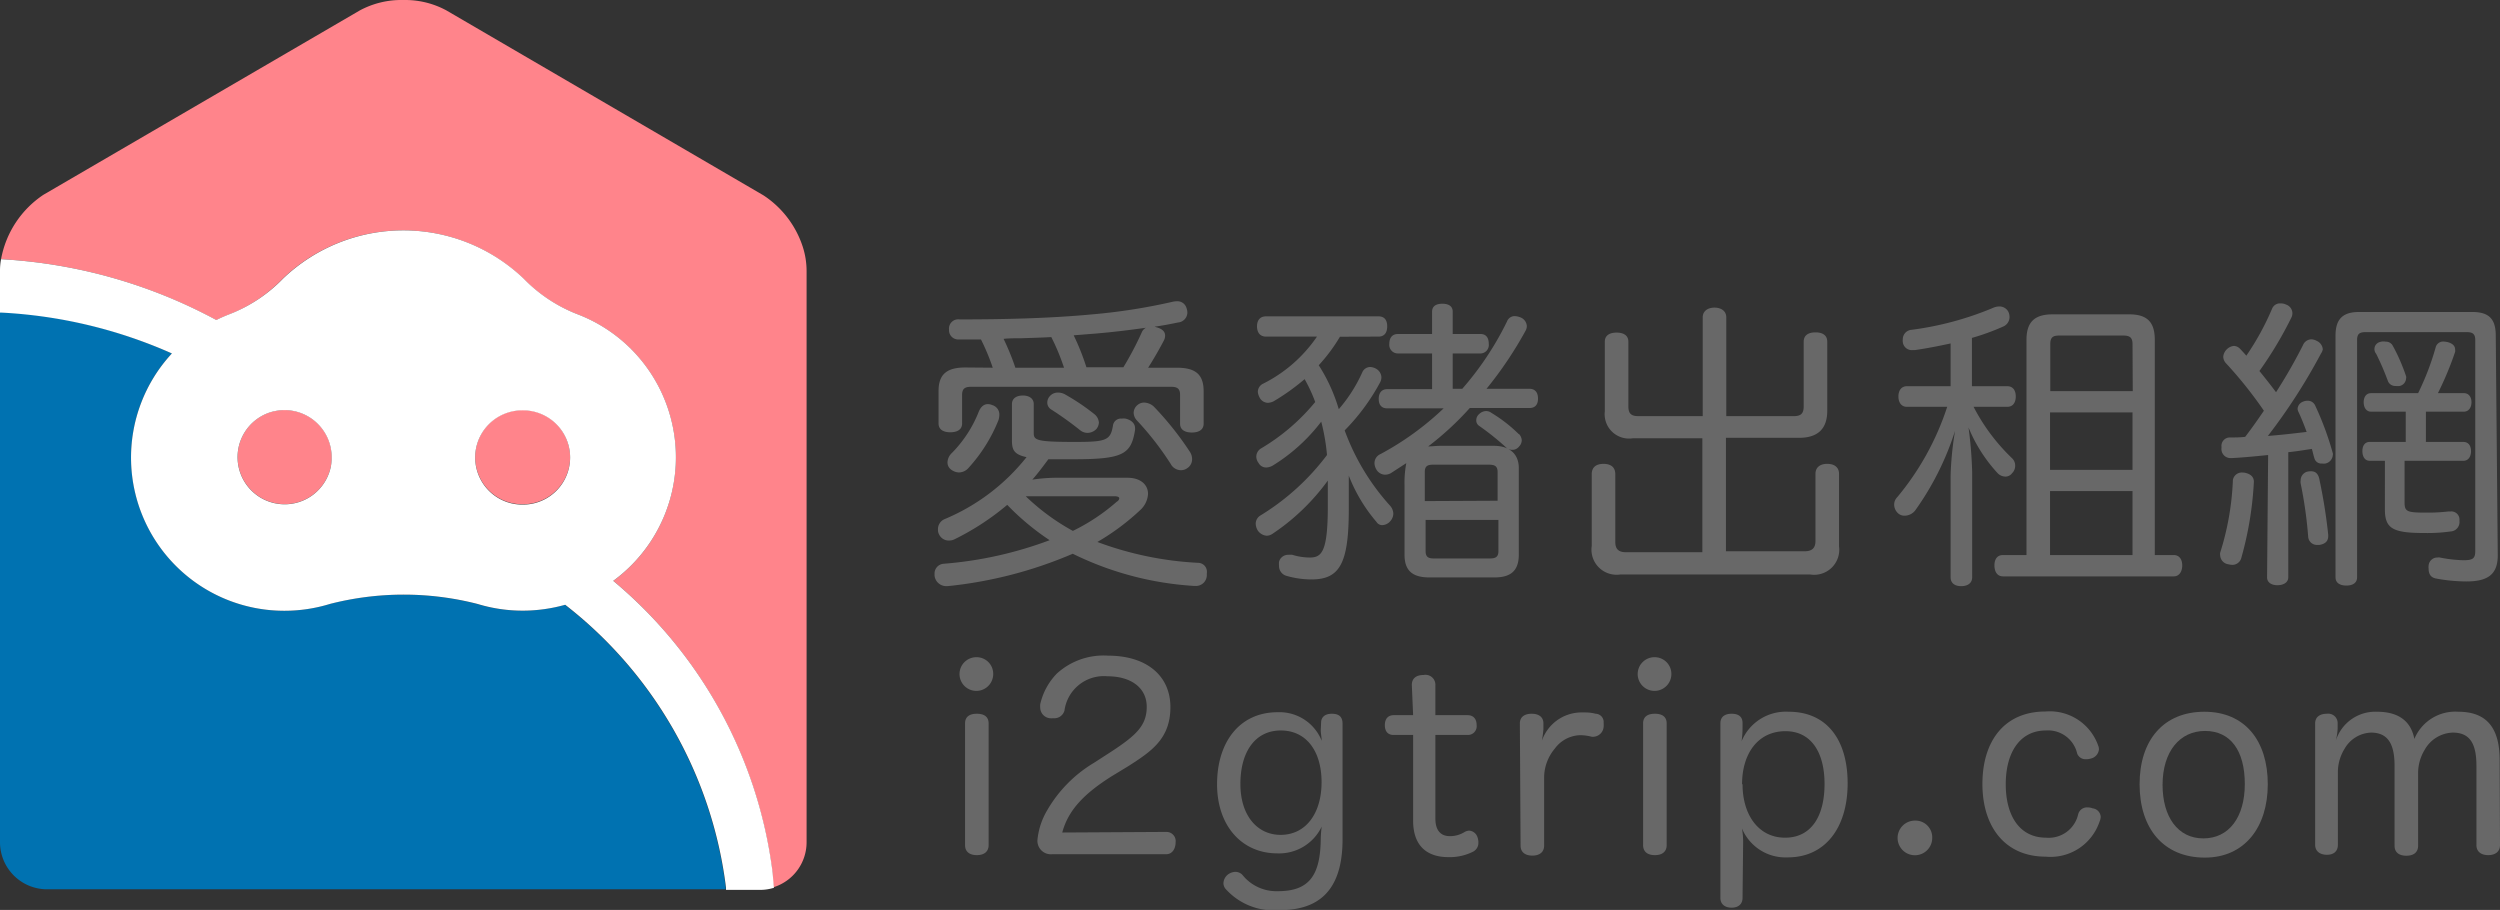 <svg xmlns="http://www.w3.org/2000/svg" viewBox="0 0 212.19 77.23"><rect x="0" y="0" width="212.19" height="77.23" fill="#333333" stroke="none"/><defs><style>.cls-1{fill:#215ea4;}.cls-2{fill:#fff;}.cls-3{fill:#ff848b;}.cls-4{fill:#0072b1;}.cls-5{fill:none;}.cls-6{fill:#686868;}</style></defs><title>logo</title><g id="圖層_2" data-name="圖層 2"><g id="圖層_7" data-name="圖層 7"><polygon class="cls-1" points="27.08 55.95 27.09 55.95 27.09 55.95 27.08 55.95"/><polygon class="cls-2" points="34.26 0 34.25 0 34.26 0 34.26 0"/><path class="cls-3" d="M34.46,0h0Z"/><path class="cls-3" d="M68.13,20.93a8.28,8.28,0,0,0-3.33-4.35L37.9.89A7.34,7.34,0,0,0,34.46,0h-.28a7.44,7.44,0,0,0-3.65.89L3.69,16.53A8.37,8.37,0,0,0,.09,22a43.46,43.46,0,0,1,18.27,5.17c.27-.14.55-.26.83-.38l.53-.21A12.72,12.72,0,0,0,24,23.65a14.78,14.78,0,0,1,20.43,0,12.85,12.85,0,0,0,4.31,2.92l.53.21A13,13,0,0,1,52.05,49.3,38.44,38.44,0,0,1,65.55,74h0c0,.44.08.92.09,1.31a4,4,0,0,0,2.82-3.82V23A6.71,6.71,0,0,0,68.13,20.93Z"/><path class="cls-3" d="M24.15,34.8a4.16,4.16,0,0,0-1.23.19,4,4,0,1,0,5.16,4.62,4.15,4.15,0,0,0,.08-.79A4,4,0,0,0,24.15,34.8Z"/><path class="cls-3" d="M44.39,34.8h-.06a4,4,0,0,0,0,8h.06a4,4,0,0,0,0-8Z"/><polygon class="cls-4" points="40.5 51.26 40.5 51.26 40.51 51.26 40.5 51.26"/><polygon class="cls-5" points="40.5 51.26 40.5 51.26 40.51 51.26 40.5 51.26"/><path class="cls-5" d="M44.39,34.8h-.06a4,4,0,0,0,0,8h.06a4,4,0,0,0,0-8Z"/><path class="cls-5" d="M24.15,34.8a4.16,4.16,0,0,0-1.23.19,4,4,0,1,0,5.16,4.62,4.15,4.15,0,0,0,.08-.79A4,4,0,0,0,24.15,34.8Z"/><path class="cls-4" d="M47.94,51.33a13.34,13.34,0,0,1-3.61.5,13.1,13.1,0,0,1-3.83-.57,25.24,25.24,0,0,0-12.53,0h0A13,13,0,0,1,11.13,38.82,12.94,12.94,0,0,1,14.59,30,40.73,40.73,0,0,0,.08,26.48H0v45a4,4,0,0,0,4,4H61.59v-.2A36,36,0,0,0,47.94,51.33Z"/><path class="cls-2" d="M65.57,74h0A38.44,38.44,0,0,0,52.05,49.3a13,13,0,0,0-2.76-22.52l-.53-.21a12.85,12.85,0,0,1-4.31-2.92,14.78,14.78,0,0,0-20.43,0,12.72,12.72,0,0,1-4.3,2.92l-.53.21c-.28.12-.56.24-.83.38A43.46,43.46,0,0,0,.09,22,5.28,5.28,0,0,0,0,23v3.53H.08A40.73,40.73,0,0,1,14.59,30a13,13,0,0,0,9.56,21.84A13.1,13.1,0,0,0,28,51.26h0a25.24,25.24,0,0,1,12.53,0h0a13.1,13.1,0,0,0,3.83.57,13.34,13.34,0,0,0,3.61-.5,36,36,0,0,1,13.65,24v.2h2.88a3.94,3.94,0,0,0,1.19-.18C65.65,74.93,65.61,74.45,65.57,74ZM28.08,39.61A4,4,0,1,1,22.92,35a4.16,4.16,0,0,1,1.23-.19,4,4,0,0,1,4,4A4.15,4.15,0,0,1,28.08,39.61Zm16.31,3.22h-.06a4,4,0,0,1,0-8h.06a4,4,0,0,1,0,8Z"/><path class="cls-6" d="M95.69,40.55c1.15,0,1.75.62,1.75,1.36a2,2,0,0,1-.67,1.39A19.72,19.72,0,0,1,93.14,46a28.46,28.46,0,0,0,8.54,1.77.76.76,0,0,1,.75.88v.18a.92.92,0,0,1-1,.9h-.1A27,27,0,0,1,91.05,47a36.06,36.06,0,0,1-10.63,2.75h-.1a1,1,0,0,1-1-.9v-.15a.83.83,0,0,1,.77-.85,32.94,32.94,0,0,0,9-2,21.22,21.22,0,0,1-3.6-3A21.94,21.94,0,0,1,81,45.78a1.07,1.07,0,0,1-.44.1.91.91,0,0,1-.84-.49.82.82,0,0,1-.11-.44.93.93,0,0,1,.52-.87,17.47,17.47,0,0,0,7-5.28c-1.11-.23-1.24-.67-1.24-1.44V34.3c0-.49.39-.73.93-.73s.92.26.92.73v2.44c0,.62.19.77,3.51.77,2.62,0,3-.13,3.21-1.36a.68.68,0,0,1,.75-.62,1.09,1.09,0,0,1,.31,0c.46.1.82.38.82.82v.13c-.33,2.08-1,2.5-5.22,2.5-.85,0-1.55,0-2.14,0-.44.59-.87,1.18-1.36,1.73a14.48,14.48,0,0,1,2.34-.16ZM84.26,31.21a18.37,18.37,0,0,0-1-2.4H81.4a.78.78,0,0,1-.85-.82.79.79,0,0,1,.9-.88c3.94,0,7.8-.1,11.28-.43a49.92,49.92,0,0,0,6.77-1.06,1.65,1.65,0,0,1,.38-.05.8.8,0,0,1,.83.59,1.15,1.15,0,0,1,.07.39.86.86,0,0,1-.79.82c-.62.13-1.29.26-2,.36l.28.08c.44.15.62.38.62.67a.88.88,0,0,1-.1.41c-.36.69-.83,1.52-1.34,2.32h2.44c1.57,0,2.27.56,2.27,2v2.75c0,.54-.44.75-1,.75s-1-.21-1-.75V33.5c0-.52-.26-.67-.75-.67h-17c-.49,0-.75.15-.75.67v2.44c0,.54-.44.75-1,.75s-1-.21-1-.75V33.19c0-1.42.7-2,2.27-2Zm.56,4a1.48,1.48,0,0,1-.07.44,13.41,13.41,0,0,1-2.55,4.07,1.1,1.1,0,0,1-.8.38,1.15,1.15,0,0,1-.72-.28.73.73,0,0,1-.26-.57,1.13,1.13,0,0,1,.36-.79A10.46,10.46,0,0,0,83.05,35c.2-.52.49-.7.8-.7a.9.9,0,0,1,.36.08A.83.83,0,0,1,84.82,35.22Zm5.49-4a18.7,18.7,0,0,0-1.08-2.6c-.85.05-1.73.07-2.58.1-.49,0-1,0-1.47.05a20.85,20.85,0,0,1,1,2.45ZM87.06,42.12a18.7,18.7,0,0,0,4,2.94,16.68,16.68,0,0,0,3.73-2.48A.38.38,0,0,0,95,42.3c0-.1-.13-.18-.38-.18Zm5.85-6.95a1,1,0,0,1,.36.7.94.94,0,0,1-.21.54,1.06,1.06,0,0,1-.75.33,1,1,0,0,1-.64-.23,28,28,0,0,0-2.44-1.75.68.68,0,0,1-.34-.59.81.81,0,0,1,.21-.54.89.89,0,0,1,.69-.31,1.23,1.23,0,0,1,.65.18A18.37,18.37,0,0,1,92.91,35.17Zm2.44-4a27.52,27.52,0,0,0,1.55-2.94.77.77,0,0,1,.36-.41c-1.29.18-2.71.36-4.25.49l-1.88.15a20.39,20.39,0,0,1,1.08,2.71Zm1.78,3a1.26,1.26,0,0,1,.87.41,26.23,26.23,0,0,1,3,3.78,1.13,1.13,0,0,1,.18.62.9.9,0,0,1-.43.77.91.91,0,0,1-.52.16,1,1,0,0,1-.87-.54,25.27,25.27,0,0,0-2.86-3.68,1,1,0,0,1-.28-.65.88.88,0,0,1,.36-.69A.84.84,0,0,1,97.13,34.17Z"/><path class="cls-6" d="M113.73,28.58a14.33,14.33,0,0,1-1.8,2.42,14.44,14.44,0,0,1,1.7,3.73,12.66,12.66,0,0,0,2-3.14.74.74,0,0,1,.67-.44,1.11,1.11,0,0,1,.52.16.88.88,0,0,1,.43.72,1,1,0,0,1-.12.44,17.78,17.78,0,0,1-3,4.06A19.43,19.43,0,0,0,118,42.94a1.07,1.07,0,0,1,.26.65,1,1,0,0,1-.28.67.93.93,0,0,1-.65.31.55.55,0,0,1-.49-.26,13.65,13.65,0,0,1-2.36-3.94c0,.93,0,1.85,0,2.81,0,4.63-.75,6-3.17,6a7.69,7.69,0,0,1-2.14-.31.86.86,0,0,1-.61-.85,1.47,1.47,0,0,1,0-.34.79.79,0,0,1,.77-.59,2.23,2.23,0,0,1,.36,0,5,5,0,0,0,1.49.23c1,0,1.52-.49,1.52-4.35,0-.72,0-1.46,0-2.18A18.45,18.45,0,0,1,108,45.31a.89.89,0,0,1-.49.16,1,1,0,0,1-.8-.52,1.2,1.2,0,0,1-.13-.51.82.82,0,0,1,.42-.7,20.29,20.29,0,0,0,5.63-5.12,16.92,16.92,0,0,0-.49-2.83,15.14,15.14,0,0,1-4.09,3.71,1.2,1.2,0,0,1-.57.18.73.73,0,0,1-.66-.39.87.87,0,0,1-.19-.54.82.82,0,0,1,.42-.7,17.37,17.37,0,0,0,4.58-3.93,12.71,12.71,0,0,0-.9-1.94,18.53,18.53,0,0,1-2.63,1.88,1.2,1.2,0,0,1-.49.13.81.81,0,0,1-.72-.49,1.14,1.14,0,0,1-.13-.46.77.77,0,0,1,.44-.67,12.08,12.08,0,0,0,4.58-4h-4.32c-.52,0-.77-.36-.77-.87s.25-.85.77-.85H117c.49,0,.74.3.74.85s-.25.87-.74.87ZM124.11,33a25.82,25.82,0,0,0,3.81-5.74.69.69,0,0,1,.64-.43,1.5,1.5,0,0,1,.52.12.85.85,0,0,1,.51.7.78.78,0,0,1-.1.41A32.57,32.57,0,0,1,126.17,33h3.65c.47,0,.72.31.72.83s-.25.8-.72.8h-5.07a25.41,25.41,0,0,1-3.53,3.26c.34,0,.7-.05,1-.05h4.58c1.29,0,2.11.67,2.11,1.88v7.36c0,1.37-.69,1.93-2.06,1.93h-5.53c-1.42,0-2.11-.56-2.11-1.93V41.17a9,9,0,0,1,.15-1.86l-1.31.85a1.05,1.05,0,0,1-.49.13.87.87,0,0,1-.75-.46,1.09,1.09,0,0,1-.15-.52.84.84,0,0,1,.51-.77,24.57,24.57,0,0,0,5.36-3.88h-4.79c-.49,0-.72-.31-.72-.8s.23-.83.72-.83h3.81V30h-2.91a.73.73,0,0,1-.72-.82c0-.52.26-.83.72-.83h2.91v-1.9c0-.44.31-.67.87-.67s.88.23.88.67v1.9h2.37c.46,0,.69.31.69.83a.72.72,0,0,1-.74.82h-2.32v3Zm3,9.5V40.06c0-.49-.24-.62-.73-.62h-4.76c-.46,0-.69.13-.69.62v2.47ZM121,46.78c0,.49.23.62.69.62h4.76c.49,0,.73-.13.73-.62V44.13H121Zm7.93-9.94a.85.85,0,0,1,.23.54.77.77,0,0,1-.23.52.7.7,0,0,1-.57.28.78.78,0,0,1-.59-.26,22.38,22.38,0,0,0-2.22-1.77.55.55,0,0,1-.25-.49.68.68,0,0,1,.25-.52.86.86,0,0,1,.57-.25.73.73,0,0,1,.46.15A12.33,12.33,0,0,1,128.9,36.84Z"/><path class="cls-6" d="M138.58,37.2a2.07,2.07,0,0,1-2.37-2.29V29c0-.52.39-.77,1-.77s1,.25,1,.77V34.5c0,.62.26.82.85.82h5.46V26.93c0-.51.41-.82,1-.82s1,.31,1,.82v8.39h5.72c.59,0,.85-.2.85-.82V29c0-.54.39-.79,1-.79s1,.25,1,.79v5.87c0,1.57-.85,2.29-2.39,2.29h-6.21v9.63h6.67c.62,0,.93-.26.93-.87V40.22c0-.57.41-.85,1-.85s1,.28,1,.85v6.15a2.13,2.13,0,0,1-2.45,2.39H137.52a2.13,2.13,0,0,1-2.42-2.42v-6.1c0-.59.39-.87,1-.87s1,.28,1,.87V46c0,.61.29.87.9.87h6.49V37.2Z"/><path class="cls-6" d="M170.37,32.78c.46,0,.72.33.72.87s-.26.88-.72.88h-2.86a16.55,16.55,0,0,0,3.25,4.35.86.86,0,0,1,.28.67.87.87,0,0,1-.26.61.69.69,0,0,1-.59.29.93.93,0,0,1-.64-.29,12.91,12.91,0,0,1-2.47-3.88,34.46,34.46,0,0,1,.31,3.81V49c0,.46-.34.75-.93.75s-.9-.29-.9-.75V40.34a27.45,27.45,0,0,1,.38-3.78,24.15,24.15,0,0,1-3.39,6.77,1.16,1.16,0,0,1-.88.44.79.79,0,0,1-.54-.18,1,1,0,0,1-.36-.75.89.89,0,0,1,.26-.64,23.18,23.18,0,0,0,4.24-7.67h-3.42c-.46,0-.72-.36-.72-.88s.26-.87.72-.87h3.71V29.15c-1.06.23-2.09.43-3,.56h-.18a.77.77,0,0,1-.88-.69.75.75,0,0,1,0-.21.81.81,0,0,1,.77-.82,26.74,26.74,0,0,0,6.87-1.85,1.34,1.34,0,0,1,.54-.13.86.86,0,0,1,.77.43,1,1,0,0,1,.11.47.88.88,0,0,1-.57.82,19.68,19.68,0,0,1-2.62.95v4.1ZM184.5,47.11c.47,0,.72.37.72.88s-.25.93-.72.93H170c-.47,0-.72-.39-.72-.93s.25-.88.72-.88h2V28.84c0-1.55.73-2.16,2.22-2.16h6.49c1.49,0,2.18.61,2.18,2.16V47.11ZM181,29.2c0-.57-.26-.72-.78-.72h-5.45c-.52,0-.75.15-.75.72v4h7Zm-7,10.68h7V35h-7Zm0,7.23h7V41.68h-7Z"/><path class="cls-6" d="M191.3,40.89v0a29.14,29.14,0,0,1-1.08,6.51.78.78,0,0,1-.8.54,1.81,1.81,0,0,1-.31-.05.8.8,0,0,1-.67-.75.61.61,0,0,1,0-.23,23.41,23.41,0,0,0,1.08-6.18.77.77,0,0,1,.85-.62h.08C190.94,40.19,191.3,40.42,191.3,40.89Zm1.21-2.27c-1,.1-2.08.21-3.06.26h-.08a.77.77,0,0,1-.82-.85V37.9a.71.71,0,0,1,.74-.77c.42,0,.83,0,1.27-.05.56-.73,1.08-1.47,1.59-2.22a35.34,35.34,0,0,0-3.19-4,.86.86,0,0,1-.26-.57,1,1,0,0,1,.28-.62,1,1,0,0,1,.62-.31.76.76,0,0,1,.54.26c.18.18.36.39.52.57a22.66,22.66,0,0,0,2.19-4,.72.72,0,0,1,.69-.44,1.05,1.05,0,0,1,.49.1.79.79,0,0,1,.54.72.82.82,0,0,1-.1.41,32.33,32.33,0,0,1-2.7,4.51c.48.59.95,1.18,1.41,1.8a43.89,43.89,0,0,0,2.29-4,.79.79,0,0,1,.7-.49,1,1,0,0,1,.46.13.86.86,0,0,1,.52.72A.94.94,0,0,1,197,30,49.48,49.48,0,0,1,192.49,37c1.1-.08,2.18-.21,3.29-.34-.23-.62-.46-1.21-.72-1.75a.64.64,0,0,1-.05-.23.71.71,0,0,1,.46-.59,1.09,1.09,0,0,1,.39-.08.7.7,0,0,1,.62.36A25.77,25.77,0,0,1,198,38.47a.27.27,0,0,1,0,.15.79.79,0,0,1-.62.72.83.83,0,0,1-.28,0,.61.61,0,0,1-.67-.47c-.08-.25-.13-.51-.21-.77-.64.1-1.31.21-2,.28V49c0,.44-.41.67-.92.67s-.88-.23-.88-.67ZM196.17,40c.33,0,.56.18.67.59a45.23,45.23,0,0,1,.77,4.79v.12c0,.44-.26.67-.75.75h-.18a.74.74,0,0,1-.77-.69,36.06,36.06,0,0,0-.64-4.53.77.77,0,0,1,0-.26.76.76,0,0,1,.62-.75A1.56,1.56,0,0,1,196.17,40ZM212,47.14c0,1.6-.83,2.21-2.65,2.21a14,14,0,0,1-2.6-.25c-.42-.08-.62-.36-.62-.85a.86.86,0,0,1,0-.23.74.74,0,0,1,.75-.7.51.51,0,0,1,.21,0,11.23,11.23,0,0,0,2,.23c.82,0,1-.16,1-.8V28.86c0-.54-.25-.67-.72-.67h-8.59c-.49,0-.72.13-.72.67V49c0,.47-.36.7-.91.7s-.92-.23-.92-.7V28.48c0-1.42.64-2,2-2h9.6c1.39,0,2,.56,2,2Zm-10.76-12.2c-.39,0-.62-.34-.62-.8s.23-.77.62-.77h4a22.72,22.72,0,0,0,1.49-3.89.66.66,0,0,1,.7-.49,2.42,2.42,0,0,1,.33.05c.39.11.62.31.62.62a.59.59,0,0,1,0,.21,27.61,27.61,0,0,1-1.46,3.5h2.21c.39,0,.64.31.64.77s-.25.8-.64.8H205.9v2.57h3.19c.39,0,.64.29.64.78s-.25.82-.64.82h-5v3.53c0,.79.21.87,1.85.87a15.25,15.25,0,0,0,1.88-.1H208a.69.69,0,0,1,.75.74v.08a.8.8,0,0,1-.77.88,14.08,14.08,0,0,1-2.19.13c-2.68,0-3.37-.36-3.37-2V39.11h-1.29c-.41,0-.62-.36-.62-.82s.21-.78.62-.78h3.06V34.94ZM202.5,29a.65.65,0,0,1,.57.31,15.7,15.7,0,0,1,1.15,2.63.38.38,0,0,1,0,.18.7.7,0,0,1-.54.64,1.49,1.49,0,0,1-.36,0,.66.66,0,0,1-.64-.41,22.8,22.8,0,0,0-1-2.32.62.62,0,0,1,.31-1A1,1,0,0,1,202.5,29Z"/><path class="cls-6" d="M84.3,57.2a1.43,1.43,0,1,1-1.42-1.42A1.41,1.41,0,0,1,84.3,57.2Zm-2.39,4.2c0-.55.36-.82,1-.82s1,.27,1,.82V71.73c0,.58-.41.85-1,.85s-1-.27-1-.85Z"/><path class="cls-6" d="M99,70.61a.78.78,0,0,1,.78.89c0,.51-.27,1-.78,1H89.33a1.14,1.14,0,0,1-1.27-1.27,6.07,6.07,0,0,1,.8-2.42,11.25,11.25,0,0,1,4-4.07l1.47-.95c2.07-1.36,3-2.19,3-3.8S96,57.4,94,57.4a3.37,3.37,0,0,0-3.65,2.9.89.89,0,0,1-.94.66,1.62,1.62,0,0,1-.31,0,.92.92,0,0,1-.81-.87,1.75,1.75,0,0,1,0-.32,5.46,5.46,0,0,1,1.4-2.59,5.88,5.88,0,0,1,4.37-1.53c3.23,0,5.28,1.68,5.28,4.37s-1.63,3.76-3.56,5l-1.4.85c-2.35,1.48-3.71,2.88-4.22,4.79Z"/><path class="cls-6" d="M112.13,61.34c0-.44.29-.76.91-.76s.91.27.91.85v9.82c0,4.87-2.57,6-5.36,6A5.49,5.49,0,0,1,104,75.42a.8.8,0,0,1-.16-.46,1,1,0,0,1,.4-.75,1.12,1.12,0,0,1,.61-.21.8.8,0,0,1,.62.28,3.69,3.69,0,0,0,3,1.36c2.65,0,3.61-1.34,3.63-4.48a9.69,9.69,0,0,1,.08-1,4,4,0,0,1-3.77,2.27c-3,0-5.11-2.33-5.11-5.87s1.88-6.11,5.15-6.11a3.86,3.86,0,0,1,3.73,2.42c0-.24-.08-.64-.08-.87Zm-6.85,5.2c0,2.69,1.44,4.32,3.41,4.32,2.16,0,3.48-1.84,3.48-4.47S110.88,62,108.71,62,105.28,63.8,105.28,66.54Z"/><path class="cls-6" d="M119.83,58.14c0-.55.36-.85,1-.85a.84.84,0,0,1,1,.85V60.7h2.72c.53,0,.78.34.78.85a.74.74,0,0,1-.78.83h-2.72v7.1c0,1,.45,1.49,1.23,1.49a2.34,2.34,0,0,0,1.26-.36.87.87,0,0,1,.38-.11.8.8,0,0,1,.7.55,1.29,1.29,0,0,1,.08.47.83.83,0,0,1-.44.76,4.38,4.38,0,0,1-2.1.47c-1.74,0-3-.87-3-3.1V62.38h-1.66c-.51,0-.74-.34-.74-.83s.23-.85.76-.85h1.64Z"/><path class="cls-6" d="M129,61.4c0-.55.4-.82,1-.82s1,.27,1,.82v.47a9.82,9.82,0,0,1-.13,1,3.56,3.56,0,0,1,3.25-2.4,3.78,3.78,0,0,1,.46,0,3.35,3.35,0,0,1,.85.11.7.7,0,0,1,.68.76,2.47,2.47,0,0,1,0,.36.91.91,0,0,1-.83.83.62.62,0,0,1-.19,0,4,4,0,0,0-1-.13,2.77,2.77,0,0,0-2.14,1.16,3.83,3.83,0,0,0-.89,2.36v5.85c0,.58-.42.85-1,.85s-1-.27-1-.85Z"/><path class="cls-6" d="M141.86,57.2a1.43,1.43,0,1,1-1.42-1.42A1.42,1.42,0,0,1,141.86,57.2Zm-2.4,4.2c0-.55.36-.82,1-.82s1,.27,1,.82V71.73c0,.58-.4.85-1,.85s-1-.27-1-.85Z"/><path class="cls-6" d="M147.9,76.21c0,.53-.36.83-.93.83s-.95-.3-.95-.83V61.4c0-.55.36-.82.95-.82s.93.25.93.78v.38a8.22,8.22,0,0,1-.08,1.17,4.07,4.07,0,0,1,4-2.5c3.18,0,5,2.31,5,6.08s-1.91,6.28-5.07,6.28a4,4,0,0,1-3.9-2.46,6.51,6.51,0,0,1,.1,1.23Zm0-9.65c0,2.63,1.38,4.54,3.61,4.54s3.35-1.83,3.35-4.56-1.17-4.48-3.31-4.48C149.18,62.06,147.86,64,147.86,66.56Z"/><path class="cls-6" d="M164,71.1a1.47,1.47,0,1,1-1.47-1.45A1.42,1.42,0,0,1,164,71.1Z"/><path class="cls-6" d="M173.61,60.39a4.35,4.35,0,0,1,4.47,2.88.81.81,0,0,1,.07.32.88.88,0,0,1-.64.78,1.53,1.53,0,0,1-.47.07.75.75,0,0,1-.74-.49A2.53,2.53,0,0,0,173.65,62c-2.21,0-3.41,1.87-3.41,4.56s1.18,4.54,3.43,4.54a2.56,2.56,0,0,0,2.72-2,.77.77,0,0,1,.78-.57,1.19,1.19,0,0,1,.45.08.77.77,0,0,1,.68.72,1,1,0,0,1-.09.38,4.39,4.39,0,0,1-4.58,3c-3.44,0-5.37-2.52-5.37-6.17S170.13,60.39,173.61,60.39Z"/><path class="cls-6" d="M192.48,66.56c0,3.69-2,6.23-5.34,6.23-3.5,0-5.54-2.46-5.54-6.23s2.06-6.15,5.5-6.15S192.48,62.87,192.48,66.56Zm-8.93.06c0,2.69,1.28,4.54,3.46,4.54s3.52-1.8,3.52-4.62-1.21-4.5-3.37-4.5S183.55,63.8,183.55,66.62Z"/><path class="cls-6" d="M212.19,71.73c0,.58-.43.85-1,.85s-1-.27-1-.85V65c0-1.81-.51-2.82-2-2.82a2.83,2.83,0,0,0-2.38,1.44,3.8,3.8,0,0,0-.57,1.91v6.25c0,.58-.4.85-1,.85s-1-.27-1-.85V65c0-1.81-.53-2.82-2-2.82A2.7,2.7,0,0,0,199,63.55a3.77,3.77,0,0,0-.57,2v6.15c0,.58-.38.85-.93.85s-1-.27-1-.85V61.4c0-.55.41-.82,1-.82a.8.8,0,0,1,.91.82v.45a5.59,5.59,0,0,1-.15,1,3.51,3.51,0,0,1,3.5-2.44c1.87,0,2.89.85,3.16,2.31a3.76,3.76,0,0,1,3.74-2.31c2.5,0,3.5,1.5,3.5,4.09Z"/></g></g></svg>